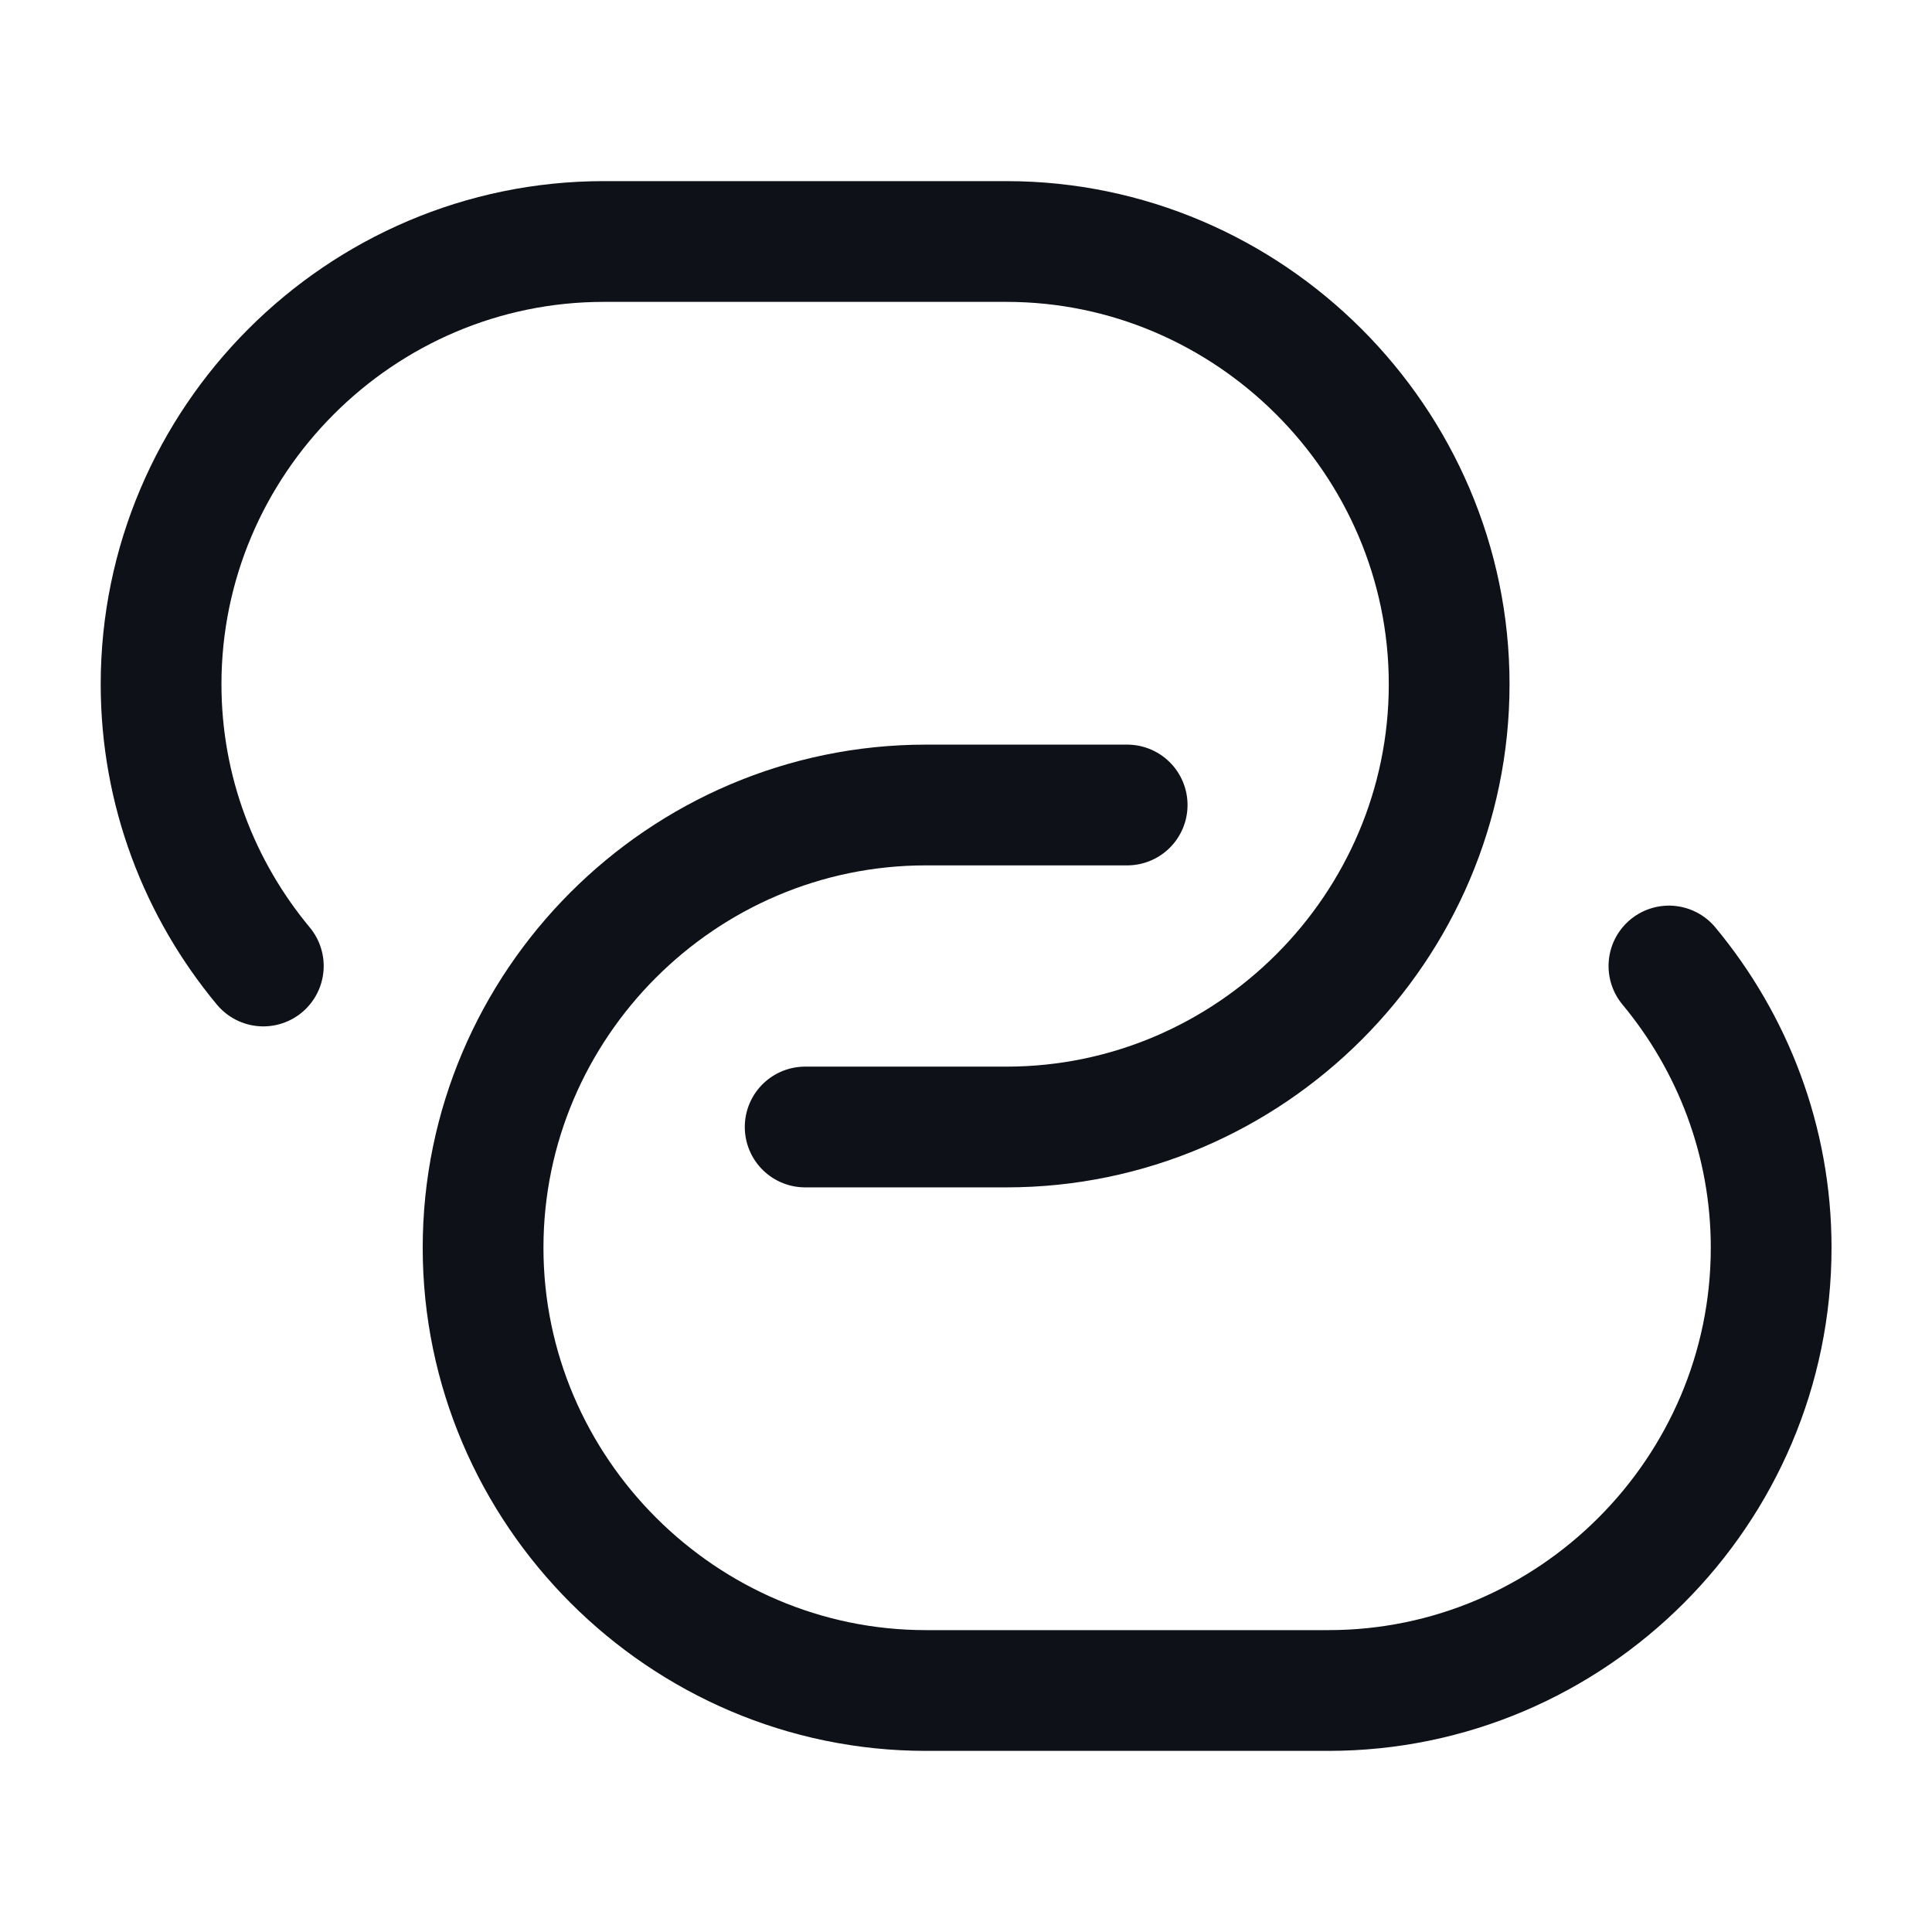 <svg width="24" height="24" viewBox="0 0 24 24" fill="none" xmlns="http://www.w3.org/2000/svg">
<path d="M3.271 12C2.481 11.05 2.001 9.83 2.001 8.5C2.001 5.48 4.471 3 7.501 3H12.502C15.521 3 18.002 5.48 18.002 8.5C18.002 11.52 15.531 14 12.502 14H10.002" stroke="#0E1117" stroke-width="1.5" stroke-linecap="round" stroke-linejoin="round"/>
<path d="M20.732 12C21.521 12.95 22.002 14.17 22.002 15.5C22.002 18.52 19.532 21 16.502 21H11.502C8.481 21 6.001 18.52 6.001 15.5C6.001 12.48 8.471 10 11.502 10H14.002" stroke="#0E1117" stroke-width="1.5" stroke-linecap="round" stroke-linejoin="round"/>
</svg>
